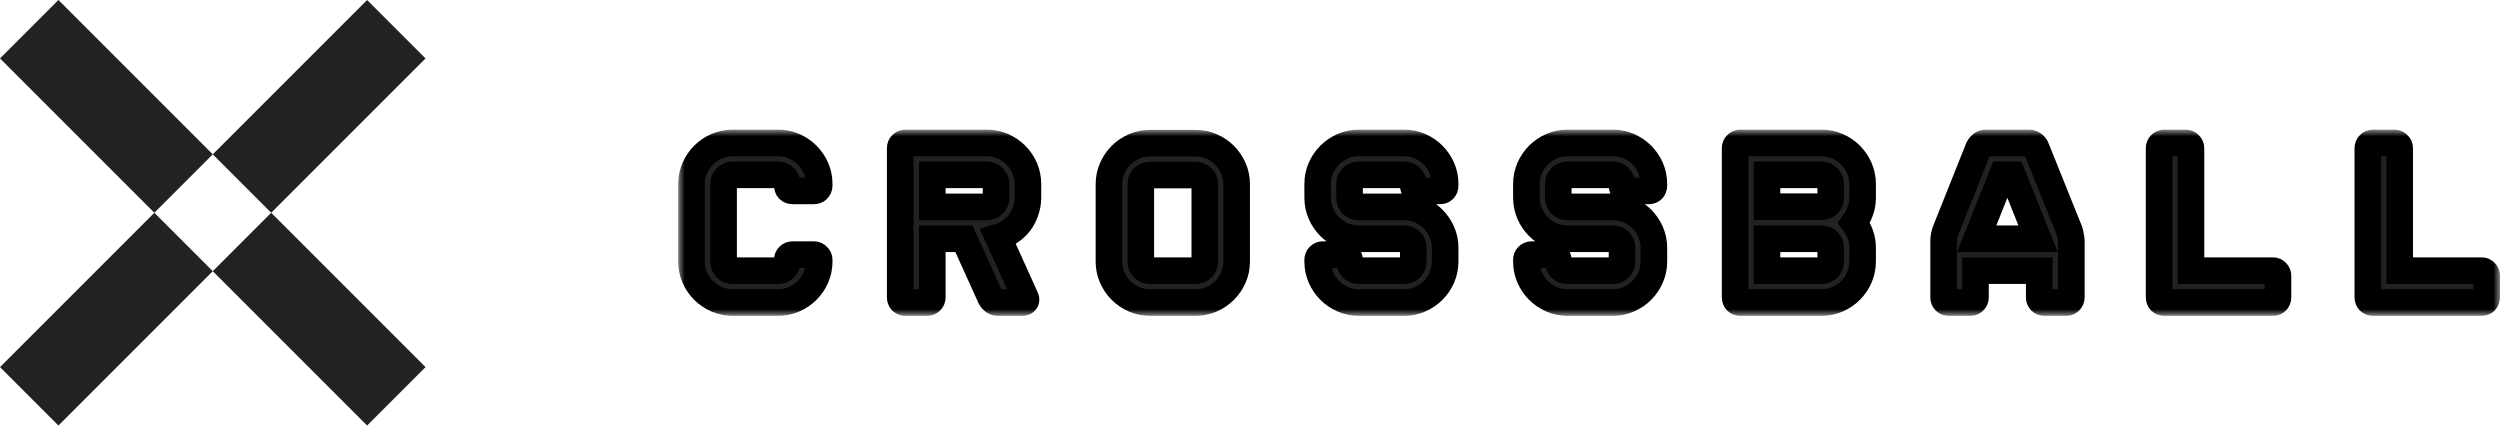 <svg width="188" height="32" viewBox="0 0 188 32" fill="none" xmlns="http://www.w3.org/2000/svg">
<path d="M27.607 9.53674e-07L32 4.393L20.393 16L16 11.607L27.607 9.53674e-07Z" fill="#222222"/>
<path d="M4.393 32L0 27.607L11.607 16L16 20.393L4.393 32Z" fill="#222222"/>
<path d="M0 4.393L4.393 9.53674e-07L16 11.607L11.607 16L0 4.393Z" fill="#222222"/>
<path d="M32 27.607L27.607 32L16 20.393L20.393 16L32 27.607Z" fill="#222222"/>
<mask id="path-5-outside-1" maskUnits="userSpaceOnUse" x="51" y="9.75" width="137" height="14" fill="black">
<rect fill="white" x="51" y="9.75" width="137" height="14"/>
<path d="M59.592 14.354C59.487 14.354 59.394 14.319 59.312 14.249C59.242 14.167 59.207 14.074 59.207 13.969V13.846C59.207 13.648 59.137 13.485 58.997 13.357C58.869 13.217 58.706 13.147 58.508 13.147H55.096C54.898 13.147 54.735 13.217 54.606 13.357C54.478 13.485 54.414 13.648 54.414 13.846V19.654C54.414 19.852 54.478 20.021 54.606 20.161C54.735 20.29 54.898 20.354 55.096 20.354H58.508C58.706 20.354 58.869 20.29 58.997 20.161C59.137 20.021 59.207 19.852 59.207 19.654V19.532C59.207 19.427 59.242 19.339 59.312 19.269C59.394 19.187 59.487 19.147 59.592 19.147H61.219C61.324 19.147 61.411 19.187 61.481 19.269C61.563 19.339 61.604 19.427 61.604 19.532V19.654C61.604 20.085 61.522 20.488 61.359 20.861C61.196 21.234 60.974 21.561 60.694 21.84C60.414 22.12 60.088 22.342 59.715 22.505C59.341 22.669 58.939 22.75 58.508 22.75H55.096C54.676 22.75 54.274 22.669 53.889 22.505C53.516 22.342 53.19 22.12 52.91 21.84C52.63 21.561 52.408 21.234 52.245 20.861C52.082 20.488 52 20.085 52 19.654V13.846C52 13.415 52.082 13.012 52.245 12.639C52.408 12.266 52.63 11.94 52.91 11.66C53.19 11.38 53.516 11.158 53.889 10.995C54.274 10.832 54.676 10.75 55.096 10.75H58.508C58.939 10.75 59.341 10.832 59.715 10.995C60.088 11.158 60.414 11.38 60.694 11.66C60.974 11.94 61.196 12.266 61.359 12.639C61.522 13.012 61.604 13.415 61.604 13.846V13.969C61.604 14.074 61.563 14.167 61.481 14.249C61.411 14.319 61.324 14.354 61.219 14.354H59.592Z"/>
<path d="M77.125 22.4C77.172 22.494 77.172 22.575 77.125 22.645C77.079 22.715 77.003 22.75 76.898 22.75H75.026C74.921 22.75 74.816 22.715 74.711 22.645C74.618 22.575 74.548 22.494 74.501 22.4L72.49 17.957H70.11V22.365C70.11 22.47 70.07 22.564 69.988 22.645C69.918 22.715 69.831 22.75 69.726 22.75H68.081C67.976 22.75 67.883 22.715 67.801 22.645C67.731 22.564 67.696 22.47 67.696 22.365V11.135C67.696 11.03 67.731 10.943 67.801 10.873C67.883 10.791 67.976 10.75 68.081 10.75H74.204C74.635 10.75 75.038 10.832 75.411 10.995C75.784 11.158 76.111 11.38 76.391 11.66C76.671 11.94 76.892 12.266 77.055 12.639C77.219 13.012 77.3 13.415 77.3 13.846V14.861C77.3 15.211 77.242 15.549 77.125 15.876C77.02 16.19 76.869 16.482 76.671 16.75C76.472 17.007 76.233 17.228 75.953 17.415C75.685 17.601 75.388 17.741 75.061 17.835L77.125 22.4ZM74.204 15.561C74.402 15.561 74.565 15.496 74.694 15.368C74.834 15.228 74.904 15.059 74.904 14.861V13.846C74.904 13.648 74.834 13.485 74.694 13.357C74.565 13.217 74.402 13.147 74.204 13.147H70.11V15.561H74.204Z"/>
<path d="M89.9 10.768C90.332 10.768 90.734 10.849 91.107 11.012C91.481 11.176 91.807 11.397 92.087 11.677C92.367 11.957 92.588 12.284 92.752 12.657C92.915 13.03 92.997 13.427 92.997 13.846V19.671C92.997 20.091 92.915 20.488 92.752 20.861C92.588 21.234 92.367 21.561 92.087 21.84C91.807 22.12 91.481 22.342 91.107 22.505C90.734 22.669 90.332 22.75 89.9 22.75H86.489C86.058 22.75 85.655 22.669 85.282 22.505C84.909 22.342 84.582 22.12 84.302 21.84C84.022 21.561 83.801 21.234 83.638 20.861C83.474 20.488 83.393 20.091 83.393 19.671V13.846C83.393 13.427 83.474 13.03 83.638 12.657C83.801 12.284 84.022 11.957 84.302 11.677C84.582 11.397 84.909 11.176 85.282 11.012C85.655 10.849 86.058 10.768 86.489 10.768H89.9ZM90.6 13.846C90.6 13.648 90.53 13.485 90.39 13.357C90.262 13.228 90.099 13.164 89.9 13.164H86.489C86.291 13.164 86.122 13.228 85.982 13.357C85.853 13.485 85.789 13.648 85.789 13.846V19.671C85.789 19.87 85.853 20.033 85.982 20.161C86.122 20.29 86.291 20.354 86.489 20.354H89.9C90.099 20.354 90.262 20.29 90.39 20.161C90.53 20.033 90.6 19.87 90.6 19.671V13.846Z"/>
<path d="M106.664 14.354C106.559 14.354 106.465 14.319 106.384 14.249C106.314 14.167 106.279 14.074 106.279 13.969V13.846C106.279 13.648 106.215 13.485 106.086 13.357C105.958 13.217 105.795 13.147 105.597 13.147H102.168C101.981 13.147 101.818 13.217 101.678 13.357C101.55 13.485 101.486 13.648 101.486 13.846V14.861C101.486 15.059 101.55 15.228 101.678 15.368C101.818 15.496 101.981 15.561 102.168 15.561H105.597C106.016 15.561 106.413 15.642 106.786 15.806C107.159 15.969 107.486 16.19 107.766 16.47C108.046 16.75 108.267 17.077 108.431 17.45C108.594 17.823 108.675 18.22 108.675 18.639V19.654C108.675 20.085 108.594 20.488 108.431 20.861C108.267 21.234 108.046 21.561 107.766 21.84C107.486 22.12 107.159 22.342 106.786 22.505C106.413 22.669 106.016 22.75 105.597 22.75H102.168C101.748 22.75 101.351 22.669 100.978 22.505C100.605 22.342 100.279 22.12 99.999 21.84C99.719 21.561 99.497 21.234 99.334 20.861C99.171 20.488 99.089 20.085 99.089 19.654V19.532C99.089 19.427 99.124 19.339 99.194 19.269C99.276 19.187 99.369 19.147 99.474 19.147H101.101C101.206 19.147 101.293 19.187 101.363 19.269C101.445 19.339 101.486 19.427 101.486 19.532V19.654C101.486 19.852 101.55 20.021 101.678 20.161C101.818 20.29 101.981 20.354 102.168 20.354H105.597C105.795 20.354 105.958 20.29 106.086 20.161C106.215 20.021 106.279 19.852 106.279 19.654V18.639C106.279 18.441 106.215 18.278 106.086 18.149C105.958 18.021 105.795 17.957 105.597 17.957H102.168C101.748 17.957 101.351 17.875 100.978 17.712C100.605 17.549 100.279 17.327 99.999 17.047C99.719 16.768 99.497 16.441 99.334 16.068C99.171 15.683 99.089 15.281 99.089 14.861V13.846C99.089 13.415 99.171 13.012 99.334 12.639C99.497 12.266 99.719 11.94 99.999 11.66C100.279 11.38 100.605 11.158 100.978 10.995C101.351 10.832 101.748 10.75 102.168 10.75H105.597C106.016 10.75 106.413 10.832 106.786 10.995C107.159 11.158 107.486 11.38 107.766 11.66C108.046 11.94 108.267 12.266 108.431 12.639C108.594 13.012 108.675 13.415 108.675 13.846V13.969C108.675 14.074 108.64 14.167 108.57 14.249C108.5 14.319 108.413 14.354 108.308 14.354H106.664Z"/>
<path d="M122.36 14.354C122.255 14.354 122.162 14.319 122.08 14.249C122.01 14.167 121.975 14.074 121.975 13.969V13.846C121.975 13.648 121.911 13.485 121.783 13.357C121.654 13.217 121.491 13.147 121.293 13.147H117.864C117.678 13.147 117.514 13.217 117.374 13.357C117.246 13.485 117.182 13.648 117.182 13.846V14.861C117.182 15.059 117.246 15.228 117.374 15.368C117.514 15.496 117.678 15.561 117.864 15.561H121.293C121.713 15.561 122.109 15.642 122.482 15.806C122.856 15.969 123.182 16.19 123.462 16.47C123.742 16.75 123.964 17.077 124.127 17.45C124.29 17.823 124.372 18.22 124.372 18.639V19.654C124.372 20.085 124.29 20.488 124.127 20.861C123.964 21.234 123.742 21.561 123.462 21.84C123.182 22.12 122.856 22.342 122.482 22.505C122.109 22.669 121.713 22.75 121.293 22.75H117.864C117.444 22.75 117.048 22.669 116.675 22.505C116.301 22.342 115.975 22.12 115.695 21.84C115.415 21.561 115.193 21.234 115.03 20.861C114.867 20.488 114.785 20.085 114.785 19.654V19.532C114.785 19.427 114.82 19.339 114.89 19.269C114.972 19.187 115.065 19.147 115.17 19.147H116.797C116.902 19.147 116.989 19.187 117.059 19.269C117.141 19.339 117.182 19.427 117.182 19.532V19.654C117.182 19.852 117.246 20.021 117.374 20.161C117.514 20.29 117.678 20.354 117.864 20.354H121.293C121.491 20.354 121.654 20.29 121.783 20.161C121.911 20.021 121.975 19.852 121.975 19.654V18.639C121.975 18.441 121.911 18.278 121.783 18.149C121.654 18.021 121.491 17.957 121.293 17.957H117.864C117.444 17.957 117.048 17.875 116.675 17.712C116.301 17.549 115.975 17.327 115.695 17.047C115.415 16.768 115.193 16.441 115.03 16.068C114.867 15.683 114.785 15.281 114.785 14.861V13.846C114.785 13.415 114.867 13.012 115.03 12.639C115.193 12.266 115.415 11.94 115.695 11.66C115.975 11.38 116.301 11.158 116.675 10.995C117.048 10.832 117.444 10.75 117.864 10.75H121.293C121.713 10.75 122.109 10.832 122.482 10.995C122.856 11.158 123.182 11.38 123.462 11.66C123.742 11.94 123.964 12.266 124.127 12.639C124.29 13.012 124.372 13.415 124.372 13.846V13.969C124.372 14.074 124.337 14.167 124.267 14.249C124.197 14.319 124.109 14.354 124.004 14.354H122.36Z"/>
<path d="M136.989 10.75C137.409 10.75 137.806 10.832 138.179 10.995C138.552 11.158 138.879 11.38 139.158 11.66C139.438 11.94 139.66 12.266 139.823 12.639C139.986 13.012 140.068 13.415 140.068 13.846V14.861C140.068 15.222 140.01 15.561 139.893 15.876C139.777 16.19 139.619 16.482 139.421 16.75C139.619 17.018 139.777 17.31 139.893 17.625C140.01 17.94 140.068 18.278 140.068 18.639V19.654C140.068 20.085 139.986 20.488 139.823 20.861C139.66 21.234 139.438 21.561 139.158 21.84C138.879 22.12 138.552 22.342 138.179 22.505C137.806 22.669 137.409 22.75 136.989 22.75H130.849C130.744 22.75 130.657 22.715 130.587 22.645C130.517 22.564 130.482 22.47 130.482 22.365V11.135C130.482 11.03 130.517 10.943 130.587 10.873C130.657 10.791 130.744 10.75 130.849 10.75H136.989ZM132.878 15.543H136.989C137.176 15.543 137.333 15.479 137.462 15.351C137.601 15.222 137.671 15.059 137.671 14.861V13.846C137.671 13.648 137.601 13.485 137.462 13.357C137.333 13.217 137.176 13.147 136.989 13.147H132.878V15.543ZM137.671 18.639C137.671 18.441 137.601 18.278 137.462 18.149C137.333 18.021 137.176 17.957 136.989 17.957H132.878V20.354H136.989C137.176 20.354 137.333 20.29 137.462 20.161C137.601 20.021 137.671 19.852 137.671 19.654V18.639Z"/>
<path d="M152.598 10.75C152.703 10.75 152.803 10.785 152.896 10.855C153.001 10.925 153.071 11.007 153.106 11.1L155.625 17.362C155.66 17.456 155.689 17.578 155.712 17.73C155.747 17.87 155.765 17.992 155.765 18.097V22.365C155.765 22.47 155.724 22.564 155.642 22.645C155.572 22.715 155.485 22.75 155.38 22.75H153.736C153.631 22.75 153.537 22.715 153.456 22.645C153.386 22.564 153.351 22.47 153.351 22.365V20.354H148.557V22.365C148.557 22.47 148.517 22.564 148.435 22.645C148.365 22.715 148.278 22.75 148.173 22.75H146.546C146.441 22.75 146.347 22.715 146.266 22.645C146.196 22.564 146.161 22.47 146.161 22.365V18.097C146.161 17.992 146.173 17.87 146.196 17.73C146.231 17.578 146.266 17.456 146.301 17.362L148.802 11.1C148.849 11.007 148.919 10.925 149.012 10.855C149.117 10.785 149.222 10.75 149.327 10.75H152.598ZM148.645 17.957H153.263L151.339 13.147H150.569L148.645 17.957Z"/>
<path d="M170.936 22.75H162.749C162.644 22.75 162.551 22.715 162.469 22.645C162.399 22.564 162.365 22.47 162.365 22.365V11.135C162.365 11.03 162.399 10.943 162.469 10.873C162.551 10.791 162.644 10.75 162.749 10.75H164.376C164.481 10.75 164.569 10.791 164.639 10.873C164.72 10.943 164.761 11.03 164.761 11.135V20.354H170.936C171.041 20.354 171.129 20.394 171.199 20.476C171.269 20.546 171.304 20.634 171.304 20.738V22.365C171.304 22.47 171.269 22.564 171.199 22.645C171.129 22.715 171.041 22.75 170.936 22.75Z"/>
<path d="M186.633 22.75H178.446C178.341 22.75 178.247 22.715 178.166 22.645C178.096 22.564 178.061 22.47 178.061 22.365V11.135C178.061 11.03 178.096 10.943 178.166 10.873C178.247 10.791 178.341 10.75 178.446 10.75H180.073C180.178 10.75 180.265 10.791 180.335 10.873C180.417 10.943 180.457 11.03 180.457 11.135V20.354H186.633C186.738 20.354 186.825 20.394 186.895 20.476C186.965 20.546 187 20.634 187 20.738V22.365C187 22.47 186.965 22.564 186.895 22.645C186.825 22.715 186.738 22.75 186.633 22.75Z"/>
</mask>
<path d="M59.592 14.354C59.487 14.354 59.394 14.319 59.312 14.249C59.242 14.167 59.207 14.074 59.207 13.969V13.846C59.207 13.648 59.137 13.485 58.997 13.357C58.869 13.217 58.706 13.147 58.508 13.147H55.096C54.898 13.147 54.735 13.217 54.606 13.357C54.478 13.485 54.414 13.648 54.414 13.846V19.654C54.414 19.852 54.478 20.021 54.606 20.161C54.735 20.29 54.898 20.354 55.096 20.354H58.508C58.706 20.354 58.869 20.29 58.997 20.161C59.137 20.021 59.207 19.852 59.207 19.654V19.532C59.207 19.427 59.242 19.339 59.312 19.269C59.394 19.187 59.487 19.147 59.592 19.147H61.219C61.324 19.147 61.411 19.187 61.481 19.269C61.563 19.339 61.604 19.427 61.604 19.532V19.654C61.604 20.085 61.522 20.488 61.359 20.861C61.196 21.234 60.974 21.561 60.694 21.84C60.414 22.12 60.088 22.342 59.715 22.505C59.341 22.669 58.939 22.75 58.508 22.75H55.096C54.676 22.75 54.274 22.669 53.889 22.505C53.516 22.342 53.19 22.12 52.91 21.84C52.63 21.561 52.408 21.234 52.245 20.861C52.082 20.488 52 20.085 52 19.654V13.846C52 13.415 52.082 13.012 52.245 12.639C52.408 12.266 52.63 11.94 52.91 11.66C53.19 11.38 53.516 11.158 53.889 10.995C54.274 10.832 54.676 10.75 55.096 10.75H58.508C58.939 10.75 59.341 10.832 59.715 10.995C60.088 11.158 60.414 11.38 60.694 11.66C60.974 11.94 61.196 12.266 61.359 12.639C61.522 13.012 61.604 13.415 61.604 13.846V13.969C61.604 14.074 61.563 14.167 61.481 14.249C61.411 14.319 61.324 14.354 61.219 14.354H59.592Z" fill="#222222"/>
<path d="M77.125 22.4C77.172 22.494 77.172 22.575 77.125 22.645C77.079 22.715 77.003 22.75 76.898 22.75H75.026C74.921 22.75 74.816 22.715 74.711 22.645C74.618 22.575 74.548 22.494 74.501 22.4L72.49 17.957H70.11V22.365C70.11 22.47 70.07 22.564 69.988 22.645C69.918 22.715 69.831 22.75 69.726 22.75H68.081C67.976 22.75 67.883 22.715 67.801 22.645C67.731 22.564 67.696 22.47 67.696 22.365V11.135C67.696 11.03 67.731 10.943 67.801 10.873C67.883 10.791 67.976 10.75 68.081 10.75H74.204C74.635 10.75 75.038 10.832 75.411 10.995C75.784 11.158 76.111 11.38 76.391 11.66C76.671 11.94 76.892 12.266 77.055 12.639C77.219 13.012 77.3 13.415 77.3 13.846V14.861C77.3 15.211 77.242 15.549 77.125 15.876C77.02 16.19 76.869 16.482 76.671 16.75C76.472 17.007 76.233 17.228 75.953 17.415C75.685 17.601 75.388 17.741 75.061 17.835L77.125 22.4ZM74.204 15.561C74.402 15.561 74.565 15.496 74.694 15.368C74.834 15.228 74.904 15.059 74.904 14.861V13.846C74.904 13.648 74.834 13.485 74.694 13.357C74.565 13.217 74.402 13.147 74.204 13.147H70.11V15.561H74.204Z" fill="#222222"/>
<path d="M89.9 10.768C90.332 10.768 90.734 10.849 91.107 11.012C91.481 11.176 91.807 11.397 92.087 11.677C92.367 11.957 92.588 12.284 92.752 12.657C92.915 13.03 92.997 13.427 92.997 13.846V19.671C92.997 20.091 92.915 20.488 92.752 20.861C92.588 21.234 92.367 21.561 92.087 21.84C91.807 22.12 91.481 22.342 91.107 22.505C90.734 22.669 90.332 22.75 89.9 22.75H86.489C86.058 22.75 85.655 22.669 85.282 22.505C84.909 22.342 84.582 22.12 84.302 21.84C84.022 21.561 83.801 21.234 83.638 20.861C83.474 20.488 83.393 20.091 83.393 19.671V13.846C83.393 13.427 83.474 13.03 83.638 12.657C83.801 12.284 84.022 11.957 84.302 11.677C84.582 11.397 84.909 11.176 85.282 11.012C85.655 10.849 86.058 10.768 86.489 10.768H89.9ZM90.6 13.846C90.6 13.648 90.53 13.485 90.39 13.357C90.262 13.228 90.099 13.164 89.9 13.164H86.489C86.291 13.164 86.122 13.228 85.982 13.357C85.853 13.485 85.789 13.648 85.789 13.846V19.671C85.789 19.87 85.853 20.033 85.982 20.161C86.122 20.29 86.291 20.354 86.489 20.354H89.9C90.099 20.354 90.262 20.29 90.39 20.161C90.53 20.033 90.6 19.87 90.6 19.671V13.846Z" fill="#222222"/>
<path d="M106.664 14.354C106.559 14.354 106.465 14.319 106.384 14.249C106.314 14.167 106.279 14.074 106.279 13.969V13.846C106.279 13.648 106.215 13.485 106.086 13.357C105.958 13.217 105.795 13.147 105.597 13.147H102.168C101.981 13.147 101.818 13.217 101.678 13.357C101.55 13.485 101.486 13.648 101.486 13.846V14.861C101.486 15.059 101.55 15.228 101.678 15.368C101.818 15.496 101.981 15.561 102.168 15.561H105.597C106.016 15.561 106.413 15.642 106.786 15.806C107.159 15.969 107.486 16.19 107.766 16.47C108.046 16.75 108.267 17.077 108.431 17.45C108.594 17.823 108.675 18.22 108.675 18.639V19.654C108.675 20.085 108.594 20.488 108.431 20.861C108.267 21.234 108.046 21.561 107.766 21.84C107.486 22.12 107.159 22.342 106.786 22.505C106.413 22.669 106.016 22.75 105.597 22.75H102.168C101.748 22.75 101.351 22.669 100.978 22.505C100.605 22.342 100.279 22.12 99.999 21.84C99.719 21.561 99.497 21.234 99.334 20.861C99.171 20.488 99.089 20.085 99.089 19.654V19.532C99.089 19.427 99.124 19.339 99.194 19.269C99.276 19.187 99.369 19.147 99.474 19.147H101.101C101.206 19.147 101.293 19.187 101.363 19.269C101.445 19.339 101.486 19.427 101.486 19.532V19.654C101.486 19.852 101.55 20.021 101.678 20.161C101.818 20.29 101.981 20.354 102.168 20.354H105.597C105.795 20.354 105.958 20.29 106.086 20.161C106.215 20.021 106.279 19.852 106.279 19.654V18.639C106.279 18.441 106.215 18.278 106.086 18.149C105.958 18.021 105.795 17.957 105.597 17.957H102.168C101.748 17.957 101.351 17.875 100.978 17.712C100.605 17.549 100.279 17.327 99.999 17.047C99.719 16.768 99.497 16.441 99.334 16.068C99.171 15.683 99.089 15.281 99.089 14.861V13.846C99.089 13.415 99.171 13.012 99.334 12.639C99.497 12.266 99.719 11.94 99.999 11.66C100.279 11.38 100.605 11.158 100.978 10.995C101.351 10.832 101.748 10.75 102.168 10.75H105.597C106.016 10.75 106.413 10.832 106.786 10.995C107.159 11.158 107.486 11.38 107.766 11.66C108.046 11.94 108.267 12.266 108.431 12.639C108.594 13.012 108.675 13.415 108.675 13.846V13.969C108.675 14.074 108.64 14.167 108.57 14.249C108.5 14.319 108.413 14.354 108.308 14.354H106.664Z" fill="#222222"/>
<path d="M122.36 14.354C122.255 14.354 122.162 14.319 122.08 14.249C122.01 14.167 121.975 14.074 121.975 13.969V13.846C121.975 13.648 121.911 13.485 121.783 13.357C121.654 13.217 121.491 13.147 121.293 13.147H117.864C117.678 13.147 117.514 13.217 117.374 13.357C117.246 13.485 117.182 13.648 117.182 13.846V14.861C117.182 15.059 117.246 15.228 117.374 15.368C117.514 15.496 117.678 15.561 117.864 15.561H121.293C121.713 15.561 122.109 15.642 122.482 15.806C122.856 15.969 123.182 16.19 123.462 16.47C123.742 16.75 123.964 17.077 124.127 17.45C124.29 17.823 124.372 18.22 124.372 18.639V19.654C124.372 20.085 124.29 20.488 124.127 20.861C123.964 21.234 123.742 21.561 123.462 21.84C123.182 22.12 122.856 22.342 122.482 22.505C122.109 22.669 121.713 22.75 121.293 22.75H117.864C117.444 22.75 117.048 22.669 116.675 22.505C116.301 22.342 115.975 22.12 115.695 21.84C115.415 21.561 115.193 21.234 115.03 20.861C114.867 20.488 114.785 20.085 114.785 19.654V19.532C114.785 19.427 114.82 19.339 114.89 19.269C114.972 19.187 115.065 19.147 115.17 19.147H116.797C116.902 19.147 116.989 19.187 117.059 19.269C117.141 19.339 117.182 19.427 117.182 19.532V19.654C117.182 19.852 117.246 20.021 117.374 20.161C117.514 20.29 117.678 20.354 117.864 20.354H121.293C121.491 20.354 121.654 20.29 121.783 20.161C121.911 20.021 121.975 19.852 121.975 19.654V18.639C121.975 18.441 121.911 18.278 121.783 18.149C121.654 18.021 121.491 17.957 121.293 17.957H117.864C117.444 17.957 117.048 17.875 116.675 17.712C116.301 17.549 115.975 17.327 115.695 17.047C115.415 16.768 115.193 16.441 115.03 16.068C114.867 15.683 114.785 15.281 114.785 14.861V13.846C114.785 13.415 114.867 13.012 115.03 12.639C115.193 12.266 115.415 11.94 115.695 11.66C115.975 11.38 116.301 11.158 116.675 10.995C117.048 10.832 117.444 10.75 117.864 10.75H121.293C121.713 10.75 122.109 10.832 122.482 10.995C122.856 11.158 123.182 11.38 123.462 11.66C123.742 11.94 123.964 12.266 124.127 12.639C124.29 13.012 124.372 13.415 124.372 13.846V13.969C124.372 14.074 124.337 14.167 124.267 14.249C124.197 14.319 124.109 14.354 124.004 14.354H122.36Z" fill="#222222"/>
<path d="M136.989 10.75C137.409 10.75 137.806 10.832 138.179 10.995C138.552 11.158 138.879 11.38 139.158 11.66C139.438 11.94 139.66 12.266 139.823 12.639C139.986 13.012 140.068 13.415 140.068 13.846V14.861C140.068 15.222 140.01 15.561 139.893 15.876C139.777 16.19 139.619 16.482 139.421 16.75C139.619 17.018 139.777 17.31 139.893 17.625C140.01 17.94 140.068 18.278 140.068 18.639V19.654C140.068 20.085 139.986 20.488 139.823 20.861C139.66 21.234 139.438 21.561 139.158 21.84C138.879 22.12 138.552 22.342 138.179 22.505C137.806 22.669 137.409 22.75 136.989 22.75H130.849C130.744 22.75 130.657 22.715 130.587 22.645C130.517 22.564 130.482 22.47 130.482 22.365V11.135C130.482 11.03 130.517 10.943 130.587 10.873C130.657 10.791 130.744 10.75 130.849 10.75H136.989ZM132.878 15.543H136.989C137.176 15.543 137.333 15.479 137.462 15.351C137.601 15.222 137.671 15.059 137.671 14.861V13.846C137.671 13.648 137.601 13.485 137.462 13.357C137.333 13.217 137.176 13.147 136.989 13.147H132.878V15.543ZM137.671 18.639C137.671 18.441 137.601 18.278 137.462 18.149C137.333 18.021 137.176 17.957 136.989 17.957H132.878V20.354H136.989C137.176 20.354 137.333 20.29 137.462 20.161C137.601 20.021 137.671 19.852 137.671 19.654V18.639Z" fill="#222222"/>
<path d="M152.598 10.75C152.703 10.75 152.803 10.785 152.896 10.855C153.001 10.925 153.071 11.007 153.106 11.1L155.625 17.362C155.66 17.456 155.689 17.578 155.712 17.73C155.747 17.87 155.765 17.992 155.765 18.097V22.365C155.765 22.47 155.724 22.564 155.642 22.645C155.572 22.715 155.485 22.75 155.38 22.75H153.736C153.631 22.75 153.537 22.715 153.456 22.645C153.386 22.564 153.351 22.47 153.351 22.365V20.354H148.557V22.365C148.557 22.47 148.517 22.564 148.435 22.645C148.365 22.715 148.278 22.75 148.173 22.75H146.546C146.441 22.75 146.347 22.715 146.266 22.645C146.196 22.564 146.161 22.47 146.161 22.365V18.097C146.161 17.992 146.173 17.87 146.196 17.73C146.231 17.578 146.266 17.456 146.301 17.362L148.802 11.1C148.849 11.007 148.919 10.925 149.012 10.855C149.117 10.785 149.222 10.75 149.327 10.75H152.598ZM148.645 17.957H153.263L151.339 13.147H150.569L148.645 17.957Z" fill="#222222"/>
<path d="M170.936 22.75H162.749C162.644 22.75 162.551 22.715 162.469 22.645C162.399 22.564 162.365 22.47 162.365 22.365V11.135C162.365 11.03 162.399 10.943 162.469 10.873C162.551 10.791 162.644 10.75 162.749 10.75H164.376C164.481 10.75 164.569 10.791 164.639 10.873C164.72 10.943 164.761 11.03 164.761 11.135V20.354H170.936C171.041 20.354 171.129 20.394 171.199 20.476C171.269 20.546 171.304 20.634 171.304 20.738V22.365C171.304 22.47 171.269 22.564 171.199 22.645C171.129 22.715 171.041 22.75 170.936 22.75Z" fill="#222222"/>
<path d="M186.633 22.75H178.446C178.341 22.75 178.247 22.715 178.166 22.645C178.096 22.564 178.061 22.47 178.061 22.365V11.135C178.061 11.03 178.096 10.943 178.166 10.873C178.247 10.791 178.341 10.75 178.446 10.75H180.073C180.178 10.75 180.265 10.791 180.335 10.873C180.417 10.943 180.457 11.03 180.457 11.135V20.354H186.633C186.738 20.354 186.825 20.394 186.895 20.476C186.965 20.546 187 20.634 187 20.738V22.365C187 22.47 186.965 22.564 186.895 22.645C186.825 22.715 186.738 22.75 186.633 22.75Z" fill="#222222"/>
<path d="M59.592 14.354C59.487 14.354 59.394 14.319 59.312 14.249C59.242 14.167 59.207 14.074 59.207 13.969V13.846C59.207 13.648 59.137 13.485 58.997 13.357C58.869 13.217 58.706 13.147 58.508 13.147H55.096C54.898 13.147 54.735 13.217 54.606 13.357C54.478 13.485 54.414 13.648 54.414 13.846V19.654C54.414 19.852 54.478 20.021 54.606 20.161C54.735 20.29 54.898 20.354 55.096 20.354H58.508C58.706 20.354 58.869 20.29 58.997 20.161C59.137 20.021 59.207 19.852 59.207 19.654V19.532C59.207 19.427 59.242 19.339 59.312 19.269C59.394 19.187 59.487 19.147 59.592 19.147H61.219C61.324 19.147 61.411 19.187 61.481 19.269C61.563 19.339 61.604 19.427 61.604 19.532V19.654C61.604 20.085 61.522 20.488 61.359 20.861C61.196 21.234 60.974 21.561 60.694 21.84C60.414 22.12 60.088 22.342 59.715 22.505C59.341 22.669 58.939 22.75 58.508 22.75H55.096C54.676 22.75 54.274 22.669 53.889 22.505C53.516 22.342 53.19 22.12 52.91 21.84C52.63 21.561 52.408 21.234 52.245 20.861C52.082 20.488 52 20.085 52 19.654V13.846C52 13.415 52.082 13.012 52.245 12.639C52.408 12.266 52.63 11.94 52.91 11.66C53.19 11.38 53.516 11.158 53.889 10.995C54.274 10.832 54.676 10.75 55.096 10.75H58.508C58.939 10.75 59.341 10.832 59.715 10.995C60.088 11.158 60.414 11.38 60.694 11.66C60.974 11.94 61.196 12.266 61.359 12.639C61.522 13.012 61.604 13.415 61.604 13.846V13.969C61.604 14.074 61.563 14.167 61.481 14.249C61.411 14.319 61.324 14.354 61.219 14.354H59.592Z" stroke="black" stroke-width="2" mask="url(#path-5-outside-1)"/>
<path d="M77.125 22.4C77.172 22.494 77.172 22.575 77.125 22.645C77.079 22.715 77.003 22.75 76.898 22.75H75.026C74.921 22.75 74.816 22.715 74.711 22.645C74.618 22.575 74.548 22.494 74.501 22.4L72.49 17.957H70.11V22.365C70.11 22.47 70.07 22.564 69.988 22.645C69.918 22.715 69.831 22.75 69.726 22.75H68.081C67.976 22.75 67.883 22.715 67.801 22.645C67.731 22.564 67.696 22.47 67.696 22.365V11.135C67.696 11.03 67.731 10.943 67.801 10.873C67.883 10.791 67.976 10.75 68.081 10.75H74.204C74.635 10.75 75.038 10.832 75.411 10.995C75.784 11.158 76.111 11.38 76.391 11.66C76.671 11.94 76.892 12.266 77.055 12.639C77.219 13.012 77.3 13.415 77.3 13.846V14.861C77.3 15.211 77.242 15.549 77.125 15.876C77.02 16.19 76.869 16.482 76.671 16.75C76.472 17.007 76.233 17.228 75.953 17.415C75.685 17.601 75.388 17.741 75.061 17.835L77.125 22.4ZM74.204 15.561C74.402 15.561 74.565 15.496 74.694 15.368C74.834 15.228 74.904 15.059 74.904 14.861V13.846C74.904 13.648 74.834 13.485 74.694 13.357C74.565 13.217 74.402 13.147 74.204 13.147H70.11V15.561H74.204Z" stroke="black" stroke-width="2" mask="url(#path-5-outside-1)"/>
<path d="M89.9 10.768C90.332 10.768 90.734 10.849 91.107 11.012C91.481 11.176 91.807 11.397 92.087 11.677C92.367 11.957 92.588 12.284 92.752 12.657C92.915 13.03 92.997 13.427 92.997 13.846V19.671C92.997 20.091 92.915 20.488 92.752 20.861C92.588 21.234 92.367 21.561 92.087 21.84C91.807 22.12 91.481 22.342 91.107 22.505C90.734 22.669 90.332 22.75 89.9 22.75H86.489C86.058 22.75 85.655 22.669 85.282 22.505C84.909 22.342 84.582 22.12 84.302 21.84C84.022 21.561 83.801 21.234 83.638 20.861C83.474 20.488 83.393 20.091 83.393 19.671V13.846C83.393 13.427 83.474 13.03 83.638 12.657C83.801 12.284 84.022 11.957 84.302 11.677C84.582 11.397 84.909 11.176 85.282 11.012C85.655 10.849 86.058 10.768 86.489 10.768H89.9ZM90.6 13.846C90.6 13.648 90.53 13.485 90.39 13.357C90.262 13.228 90.099 13.164 89.9 13.164H86.489C86.291 13.164 86.122 13.228 85.982 13.357C85.853 13.485 85.789 13.648 85.789 13.846V19.671C85.789 19.87 85.853 20.033 85.982 20.161C86.122 20.29 86.291 20.354 86.489 20.354H89.9C90.099 20.354 90.262 20.29 90.39 20.161C90.53 20.033 90.6 19.87 90.6 19.671V13.846Z" stroke="black" stroke-width="2" mask="url(#path-5-outside-1)"/>
<path d="M106.664 14.354C106.559 14.354 106.465 14.319 106.384 14.249C106.314 14.167 106.279 14.074 106.279 13.969V13.846C106.279 13.648 106.215 13.485 106.086 13.357C105.958 13.217 105.795 13.147 105.597 13.147H102.168C101.981 13.147 101.818 13.217 101.678 13.357C101.55 13.485 101.486 13.648 101.486 13.846V14.861C101.486 15.059 101.55 15.228 101.678 15.368C101.818 15.496 101.981 15.561 102.168 15.561H105.597C106.016 15.561 106.413 15.642 106.786 15.806C107.159 15.969 107.486 16.19 107.766 16.47C108.046 16.75 108.267 17.077 108.431 17.45C108.594 17.823 108.675 18.22 108.675 18.639V19.654C108.675 20.085 108.594 20.488 108.431 20.861C108.267 21.234 108.046 21.561 107.766 21.84C107.486 22.12 107.159 22.342 106.786 22.505C106.413 22.669 106.016 22.75 105.597 22.75H102.168C101.748 22.75 101.351 22.669 100.978 22.505C100.605 22.342 100.279 22.12 99.999 21.84C99.719 21.561 99.497 21.234 99.334 20.861C99.171 20.488 99.089 20.085 99.089 19.654V19.532C99.089 19.427 99.124 19.339 99.194 19.269C99.276 19.187 99.369 19.147 99.474 19.147H101.101C101.206 19.147 101.293 19.187 101.363 19.269C101.445 19.339 101.486 19.427 101.486 19.532V19.654C101.486 19.852 101.55 20.021 101.678 20.161C101.818 20.29 101.981 20.354 102.168 20.354H105.597C105.795 20.354 105.958 20.29 106.086 20.161C106.215 20.021 106.279 19.852 106.279 19.654V18.639C106.279 18.441 106.215 18.278 106.086 18.149C105.958 18.021 105.795 17.957 105.597 17.957H102.168C101.748 17.957 101.351 17.875 100.978 17.712C100.605 17.549 100.279 17.327 99.999 17.047C99.719 16.768 99.497 16.441 99.334 16.068C99.171 15.683 99.089 15.281 99.089 14.861V13.846C99.089 13.415 99.171 13.012 99.334 12.639C99.497 12.266 99.719 11.94 99.999 11.66C100.279 11.38 100.605 11.158 100.978 10.995C101.351 10.832 101.748 10.75 102.168 10.75H105.597C106.016 10.75 106.413 10.832 106.786 10.995C107.159 11.158 107.486 11.38 107.766 11.66C108.046 11.94 108.267 12.266 108.431 12.639C108.594 13.012 108.675 13.415 108.675 13.846V13.969C108.675 14.074 108.64 14.167 108.57 14.249C108.5 14.319 108.413 14.354 108.308 14.354H106.664Z" stroke="black" stroke-width="2" mask="url(#path-5-outside-1)"/>
<path d="M122.36 14.354C122.255 14.354 122.162 14.319 122.08 14.249C122.01 14.167 121.975 14.074 121.975 13.969V13.846C121.975 13.648 121.911 13.485 121.783 13.357C121.654 13.217 121.491 13.147 121.293 13.147H117.864C117.678 13.147 117.514 13.217 117.374 13.357C117.246 13.485 117.182 13.648 117.182 13.846V14.861C117.182 15.059 117.246 15.228 117.374 15.368C117.514 15.496 117.678 15.561 117.864 15.561H121.293C121.713 15.561 122.109 15.642 122.482 15.806C122.856 15.969 123.182 16.19 123.462 16.47C123.742 16.75 123.964 17.077 124.127 17.45C124.29 17.823 124.372 18.22 124.372 18.639V19.654C124.372 20.085 124.29 20.488 124.127 20.861C123.964 21.234 123.742 21.561 123.462 21.84C123.182 22.12 122.856 22.342 122.482 22.505C122.109 22.669 121.713 22.75 121.293 22.75H117.864C117.444 22.75 117.048 22.669 116.675 22.505C116.301 22.342 115.975 22.12 115.695 21.84C115.415 21.561 115.193 21.234 115.03 20.861C114.867 20.488 114.785 20.085 114.785 19.654V19.532C114.785 19.427 114.82 19.339 114.89 19.269C114.972 19.187 115.065 19.147 115.17 19.147H116.797C116.902 19.147 116.989 19.187 117.059 19.269C117.141 19.339 117.182 19.427 117.182 19.532V19.654C117.182 19.852 117.246 20.021 117.374 20.161C117.514 20.29 117.678 20.354 117.864 20.354H121.293C121.491 20.354 121.654 20.29 121.783 20.161C121.911 20.021 121.975 19.852 121.975 19.654V18.639C121.975 18.441 121.911 18.278 121.783 18.149C121.654 18.021 121.491 17.957 121.293 17.957H117.864C117.444 17.957 117.048 17.875 116.675 17.712C116.301 17.549 115.975 17.327 115.695 17.047C115.415 16.768 115.193 16.441 115.03 16.068C114.867 15.683 114.785 15.281 114.785 14.861V13.846C114.785 13.415 114.867 13.012 115.03 12.639C115.193 12.266 115.415 11.94 115.695 11.66C115.975 11.38 116.301 11.158 116.675 10.995C117.048 10.832 117.444 10.75 117.864 10.75H121.293C121.713 10.75 122.109 10.832 122.482 10.995C122.856 11.158 123.182 11.38 123.462 11.66C123.742 11.94 123.964 12.266 124.127 12.639C124.29 13.012 124.372 13.415 124.372 13.846V13.969C124.372 14.074 124.337 14.167 124.267 14.249C124.197 14.319 124.109 14.354 124.004 14.354H122.36Z" stroke="black" stroke-width="2" mask="url(#path-5-outside-1)"/>
<path d="M136.989 10.75C137.409 10.75 137.806 10.832 138.179 10.995C138.552 11.158 138.879 11.38 139.158 11.66C139.438 11.94 139.66 12.266 139.823 12.639C139.986 13.012 140.068 13.415 140.068 13.846V14.861C140.068 15.222 140.01 15.561 139.893 15.876C139.777 16.19 139.619 16.482 139.421 16.75C139.619 17.018 139.777 17.31 139.893 17.625C140.01 17.94 140.068 18.278 140.068 18.639V19.654C140.068 20.085 139.986 20.488 139.823 20.861C139.66 21.234 139.438 21.561 139.158 21.84C138.879 22.12 138.552 22.342 138.179 22.505C137.806 22.669 137.409 22.75 136.989 22.75H130.849C130.744 22.75 130.657 22.715 130.587 22.645C130.517 22.564 130.482 22.47 130.482 22.365V11.135C130.482 11.03 130.517 10.943 130.587 10.873C130.657 10.791 130.744 10.75 130.849 10.75H136.989ZM132.878 15.543H136.989C137.176 15.543 137.333 15.479 137.462 15.351C137.601 15.222 137.671 15.059 137.671 14.861V13.846C137.671 13.648 137.601 13.485 137.462 13.357C137.333 13.217 137.176 13.147 136.989 13.147H132.878V15.543ZM137.671 18.639C137.671 18.441 137.601 18.278 137.462 18.149C137.333 18.021 137.176 17.957 136.989 17.957H132.878V20.354H136.989C137.176 20.354 137.333 20.29 137.462 20.161C137.601 20.021 137.671 19.852 137.671 19.654V18.639Z" stroke="black" stroke-width="2" mask="url(#path-5-outside-1)"/>
<path d="M152.598 10.75C152.703 10.75 152.803 10.785 152.896 10.855C153.001 10.925 153.071 11.007 153.106 11.1L155.625 17.362C155.66 17.456 155.689 17.578 155.712 17.73C155.747 17.87 155.765 17.992 155.765 18.097V22.365C155.765 22.47 155.724 22.564 155.642 22.645C155.572 22.715 155.485 22.75 155.38 22.75H153.736C153.631 22.75 153.537 22.715 153.456 22.645C153.386 22.564 153.351 22.47 153.351 22.365V20.354H148.557V22.365C148.557 22.47 148.517 22.564 148.435 22.645C148.365 22.715 148.278 22.75 148.173 22.75H146.546C146.441 22.75 146.347 22.715 146.266 22.645C146.196 22.564 146.161 22.47 146.161 22.365V18.097C146.161 17.992 146.173 17.87 146.196 17.73C146.231 17.578 146.266 17.456 146.301 17.362L148.802 11.1C148.849 11.007 148.919 10.925 149.012 10.855C149.117 10.785 149.222 10.75 149.327 10.75H152.598ZM148.645 17.957H153.263L151.339 13.147H150.569L148.645 17.957Z" stroke="black" stroke-width="2" mask="url(#path-5-outside-1)"/>
<path d="M170.936 22.75H162.749C162.644 22.75 162.551 22.715 162.469 22.645C162.399 22.564 162.365 22.47 162.365 22.365V11.135C162.365 11.03 162.399 10.943 162.469 10.873C162.551 10.791 162.644 10.75 162.749 10.75H164.376C164.481 10.75 164.569 10.791 164.639 10.873C164.72 10.943 164.761 11.03 164.761 11.135V20.354H170.936C171.041 20.354 171.129 20.394 171.199 20.476C171.269 20.546 171.304 20.634 171.304 20.738V22.365C171.304 22.47 171.269 22.564 171.199 22.645C171.129 22.715 171.041 22.75 170.936 22.75Z" stroke="black" stroke-width="2" mask="url(#path-5-outside-1)"/>
<path d="M186.633 22.75H178.446C178.341 22.75 178.247 22.715 178.166 22.645C178.096 22.564 178.061 22.47 178.061 22.365V11.135C178.061 11.03 178.096 10.943 178.166 10.873C178.247 10.791 178.341 10.75 178.446 10.75H180.073C180.178 10.75 180.265 10.791 180.335 10.873C180.417 10.943 180.457 11.03 180.457 11.135V20.354H186.633C186.738 20.354 186.825 20.394 186.895 20.476C186.965 20.546 187 20.634 187 20.738V22.365C187 22.47 186.965 22.564 186.895 22.645C186.825 22.715 186.738 22.75 186.633 22.75Z" stroke="black" stroke-width="2" mask="url(#path-5-outside-1)"/>
</svg>
